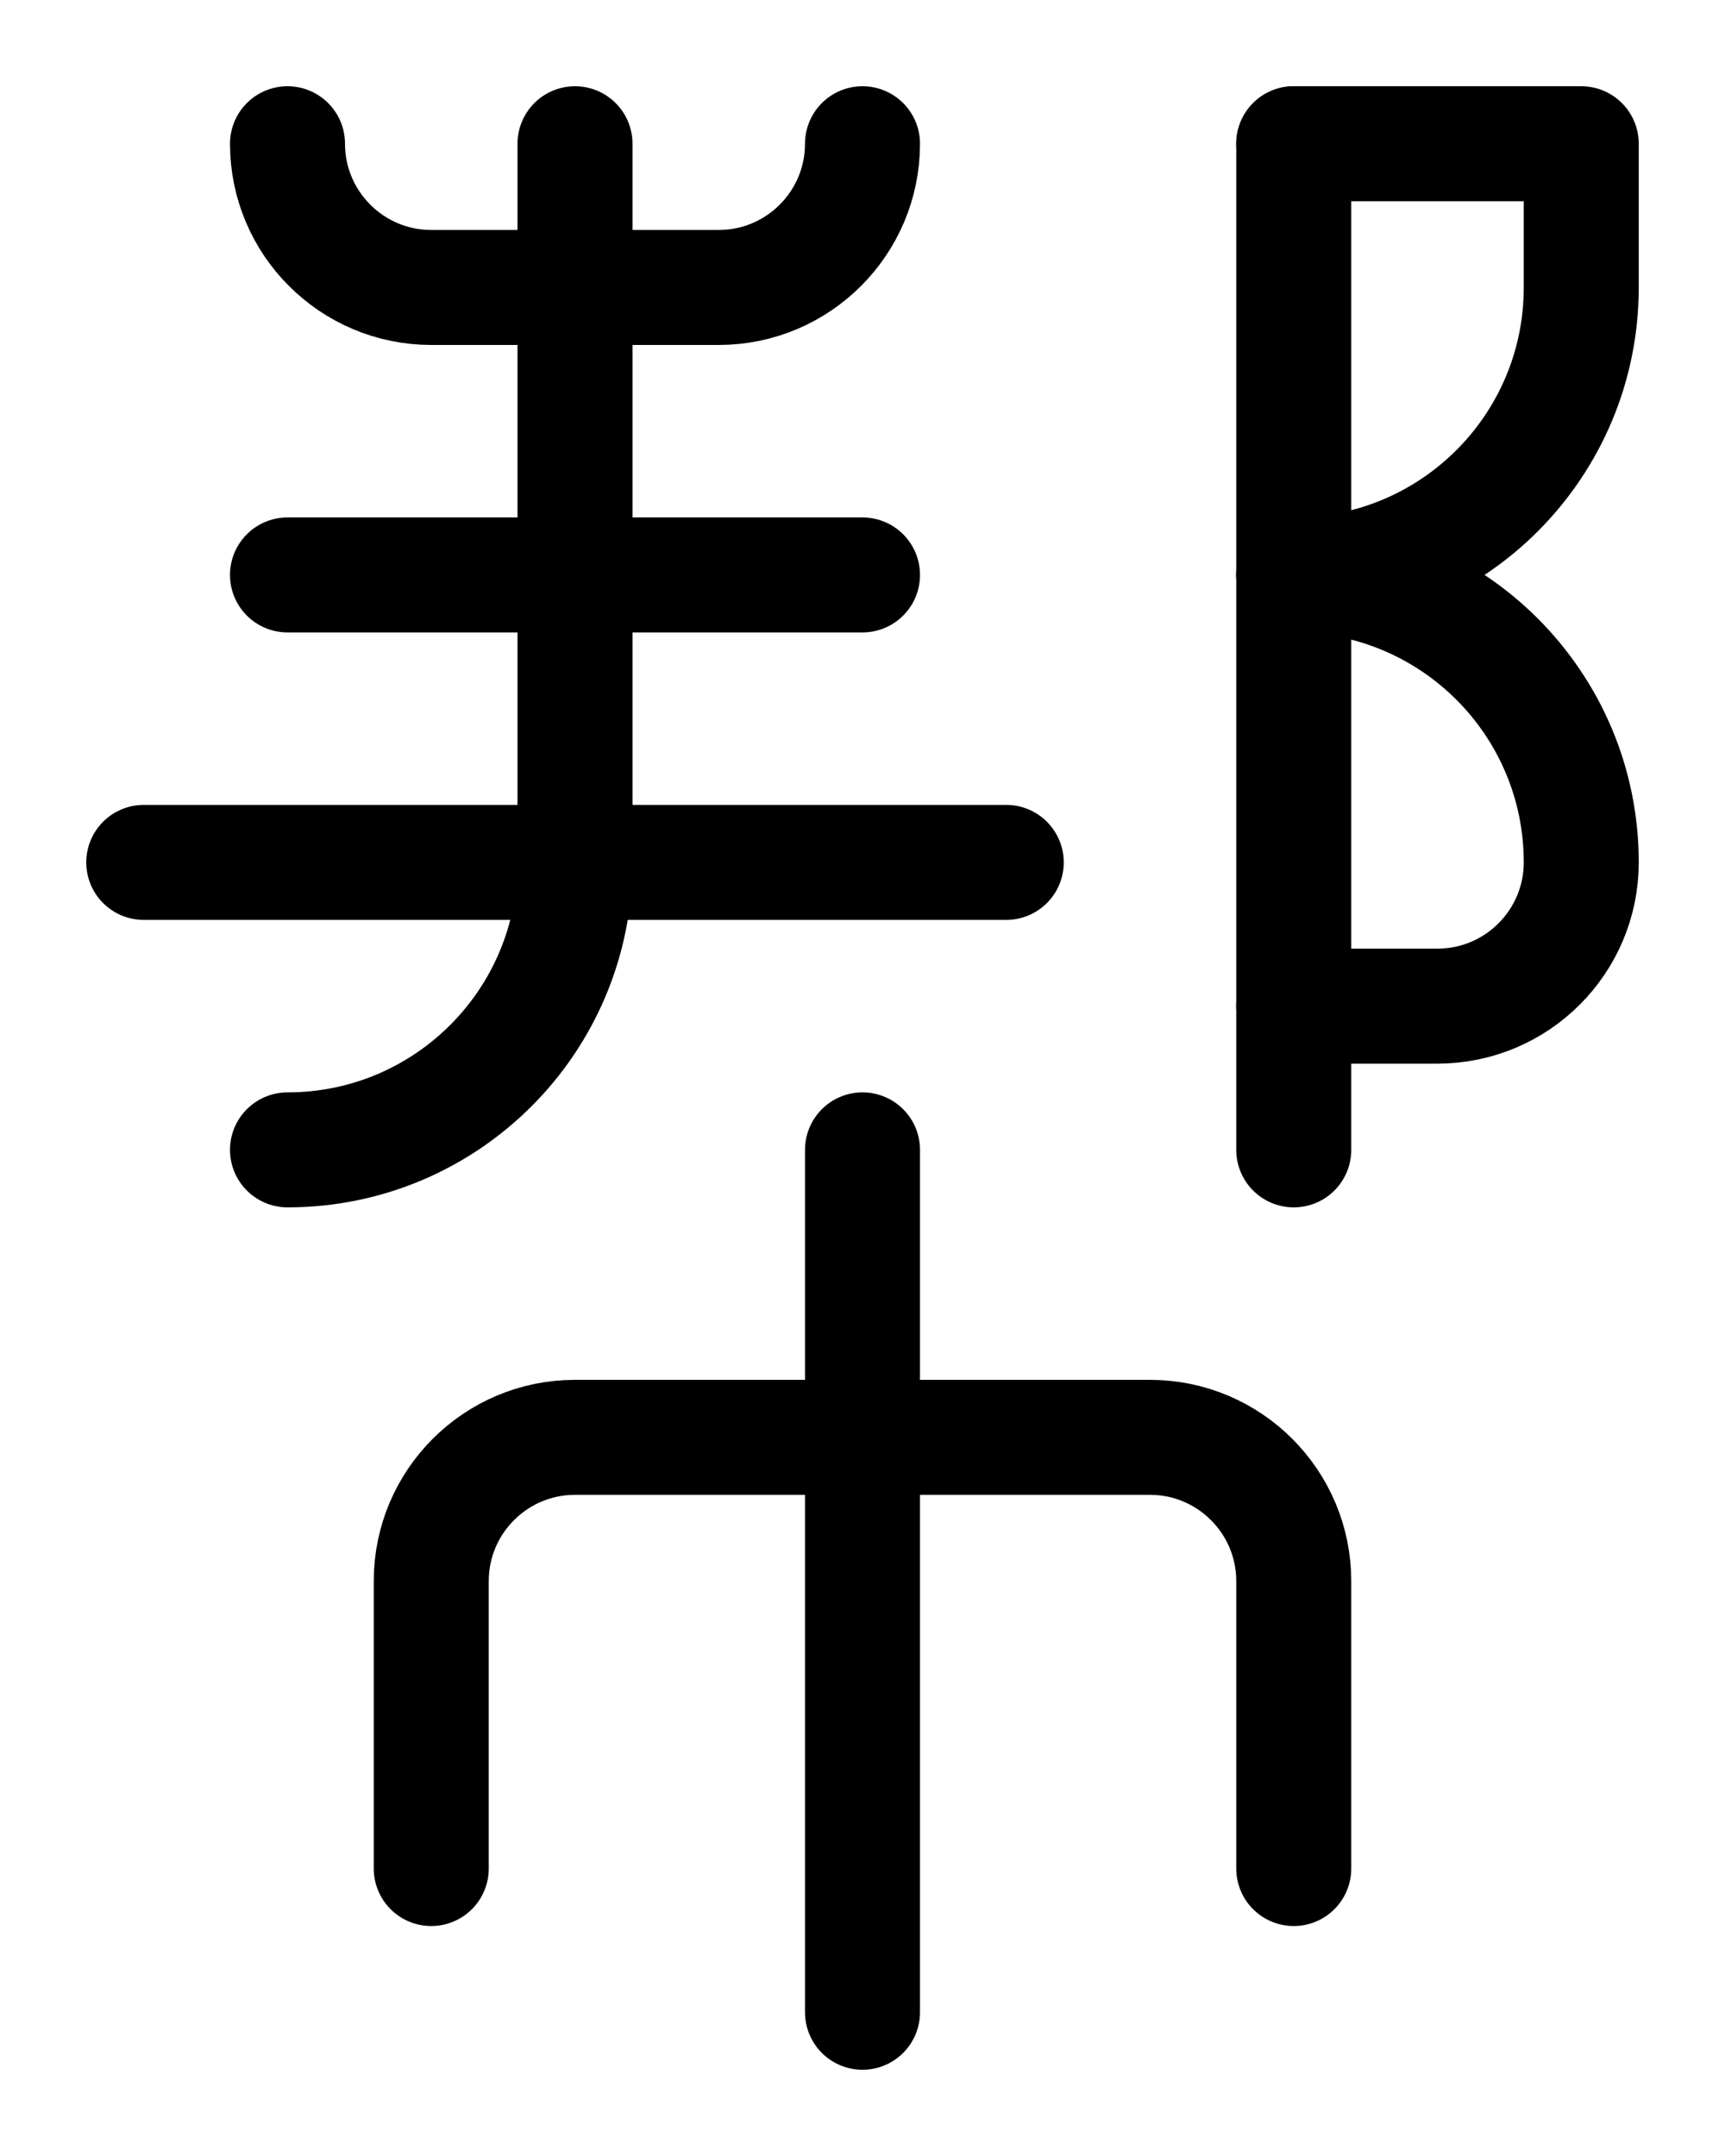 <?xml version="1.0" encoding="utf-8"?>
<!-- Generator: Adobe Illustrator 26.0.0, SVG Export Plug-In . SVG Version: 6.00 Build 0)  -->
<svg version="1.1" id="图层_1" xmlns="http://www.w3.org/2000/svg" xmlns:xlink="http://www.w3.org/1999/xlink" x="0px" y="0px"
	 viewBox="0 0 720 900" style="enable-background:new 0 0 720 900;" xml:space="preserve">
<style type="text/css">
	.st0{fill:none;stroke:#000000;stroke-width:48;stroke-linecap:round;stroke-linejoin:round;stroke-miterlimit:10;}
</style>
<path class="st0" d="M120,60c0,33.1,26.9,60,60,60h120c33.1,0,60-26.9,60-60"/>
<line class="st0" x1="120" y1="240" x2="360" y2="240"/>
<line class="st0" x1="60" y1="360" x2="420" y2="360"/>
<path class="st0" d="M240,60v300c0,66.3-53.7,120-120,120"/>
<path class="st0" d="M540,60h120v60c0,66.3-53.7,120-120,120h0"/>
<path class="st0" d="M540,240L540,240c66.3,0,120,53.7,120,120v0c0,33.1-26.9,60-60,60h-60"/>
<line class="st0" x1="540" y1="60" x2="540" y2="480"/>
<line class="st0" x1="360" y1="480" x2="360" y2="840"/>
<path class="st0" d="M180,780V660c0-33.1,26.9-60,60-60h240c33.1,0,60,26.9,60,60v120"/>
</svg>
